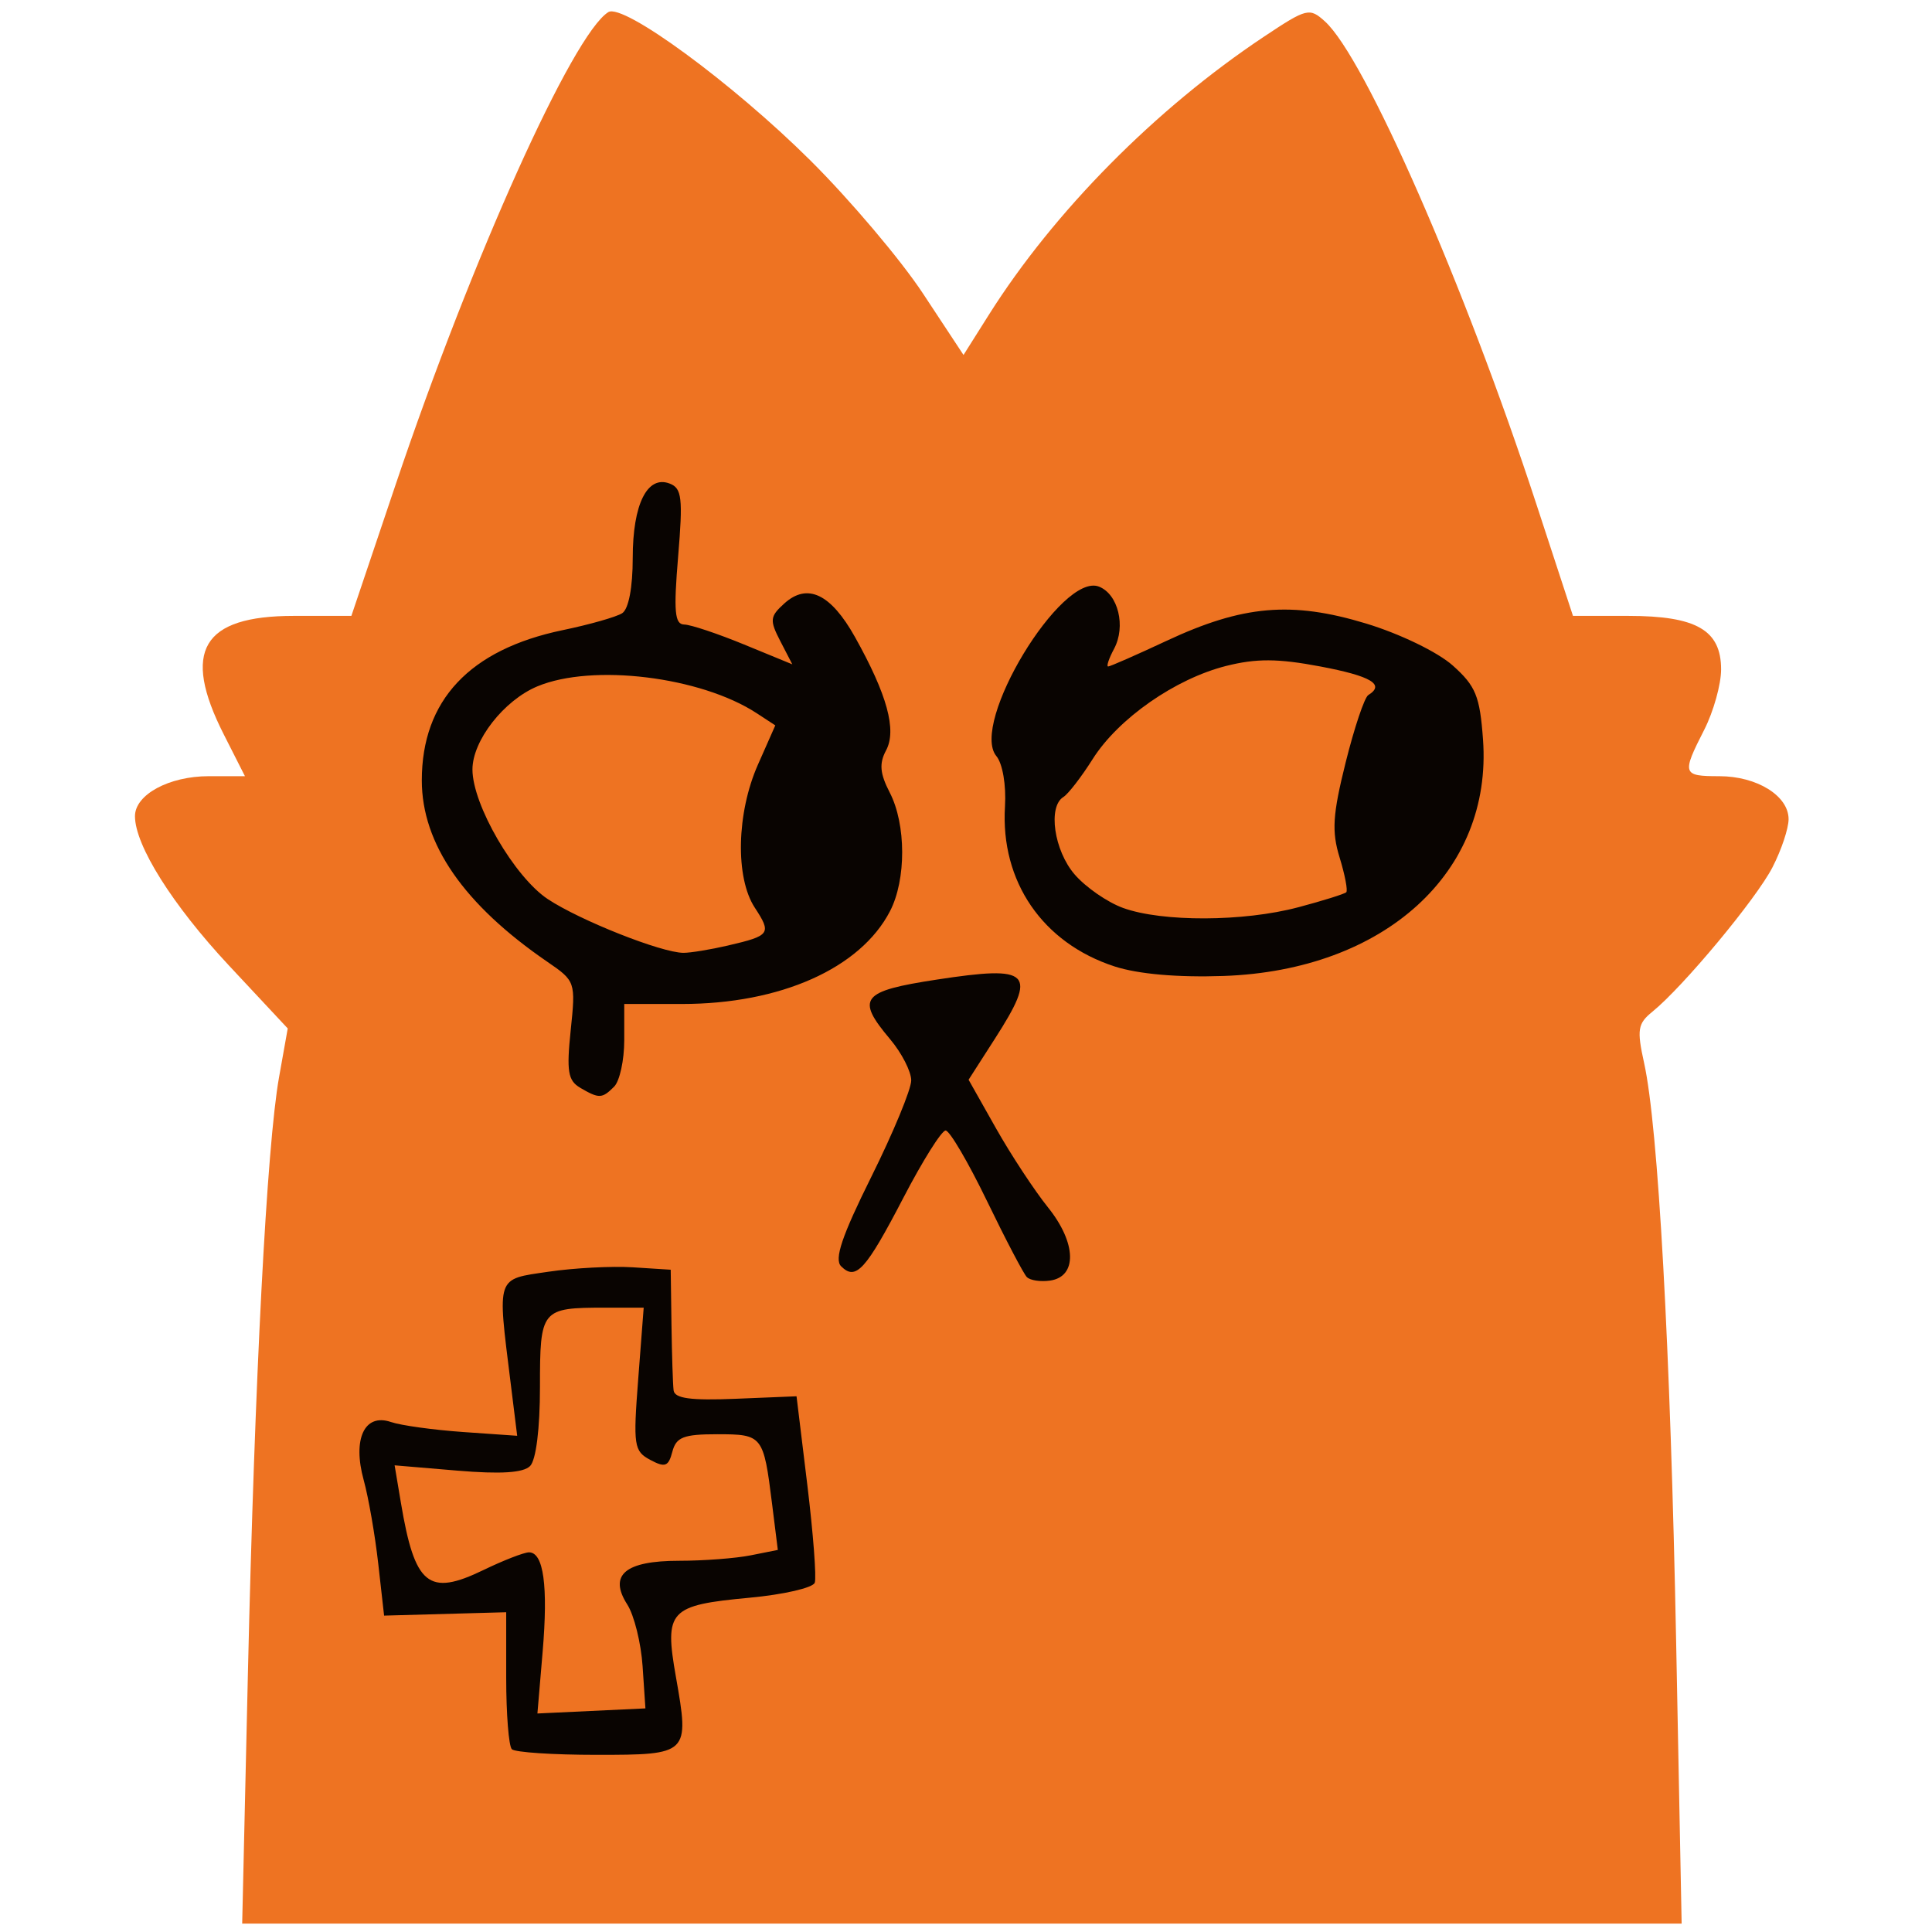 <?xml version="1.0" encoding="UTF-8"?>
<svg width="75.807" height="75.807" version="1.1" xmlns="http://www.w3.org/2000/svg"><path d="m9.728 65.628c0.266-11.565 0.741-20.664 1.22-23.354l0.342-1.92-2.307-2.47c-2.211-2.368-3.687-4.712-3.687-5.859 0-0.845 1.336-1.569 2.893-1.569h1.422l-0.833-1.644c-1.658-3.272-0.845-4.646 2.75-4.646h2.259l1.739-5.158c3-8.897 6.951-17.672 8.344-18.533 0.583-0.36 4.886 2.798 7.922 5.815 1.558 1.548 3.548 3.899 4.423 5.226l1.591 2.412 1-1.585c2.554-4.046 6.537-8.073 10.789-10.904 1.681-1.12 1.787-1.146 2.392-0.599 1.575 1.426 5.477 10.332 8.296 18.94l1.437 4.386h2.17c2.672 0 3.642 0.559 3.642 2.1 0 0.588-0.298 1.654-0.662 2.369-0.886 1.737-0.859 1.821 0.588 1.821 1.481 0 2.722 0.769 2.722 1.687 0 0.361-0.283 1.209-0.63 1.885-0.634 1.237-3.51 4.694-4.717 5.672-0.573 0.464-0.611 0.703-0.321 2.014 0.551 2.491 1.031 11.176 1.257 22.756l0.215 11.007h-56.481z" fill="#ee7322"/><path d="m20.083 68.634c-0.121-0.121-0.221-1.38-0.221-2.797v-2.577l-4.791 0.133-0.23-2.042c-0.126-1.123-0.383-2.597-0.57-3.275-0.446-1.615 0.031-2.634 1.067-2.28 0.394 0.135 1.67 0.311 2.836 0.393l2.119 0.148-0.26-2.099c-0.521-4.209-0.582-4.033 1.484-4.338 1.001-0.148 2.491-0.226 3.31-0.174l1.49 0.095 0.03 2.152c0.017 1.183 0.054 2.345 0.083 2.581 0.039 0.318 0.673 0.404 2.438 0.331l2.386-0.098 0.423 3.476c0.232 1.912 0.364 3.639 0.292 3.839-0.072 0.2-1.223 0.465-2.558 0.589-3.159 0.294-3.35 0.499-2.889 3.111 0.534 3.031 0.511 3.054-3.118 3.054-1.705 0-3.199-0.099-3.321-0.221zm5.131-3.255c-0.061-0.91-0.331-2-0.601-2.422-0.743-1.161-0.085-1.716 2.035-1.716 0.956 0 2.219-0.096 2.805-0.213l1.067-0.213-0.228-1.825c-0.333-2.668-0.37-2.714-2.15-2.714-1.322 0-1.611 0.113-1.761 0.687-0.152 0.582-0.285 0.631-0.867 0.319-0.641-0.343-0.673-0.557-0.472-3.17l0.215-2.802h-1.511c-2.514 0-2.559 0.055-2.559 3.114 0 1.633-0.154 2.867-0.388 3.1-0.267 0.267-1.156 0.323-2.852 0.18l-2.463-0.208 0.245 1.459c0.546 3.256 1.082 3.694 3.239 2.65 0.789-0.382 1.595-0.695 1.789-0.695 0.573 0 0.754 1.317 0.535 3.901l-0.205 2.422 4.238-0.2zm15.079-15.266c-0.127-0.127-0.833-1.474-1.568-2.993-0.735-1.519-1.465-2.762-1.621-2.762-0.157 0-0.902 1.186-1.655 2.635-1.48 2.844-1.867 3.271-2.445 2.693-0.278-0.278 0.027-1.181 1.188-3.518 0.859-1.729 1.562-3.428 1.562-3.776s-0.372-1.075-0.828-1.616c-1.353-1.607-1.136-1.885 1.824-2.338 3.716-0.569 3.972-0.307 2.281 2.329l-1.026 1.599 1.072 1.9c0.59 1.045 1.511 2.446 2.047 3.113 1.117 1.391 1.153 2.714 0.078 2.868-0.372 0.053-0.78-0.007-0.907-0.135zm-17.528-7.433c-0.479-0.279-0.54-0.647-0.372-2.255 0.198-1.897 0.187-1.931-0.917-2.687-3.277-2.247-4.925-4.628-4.925-7.117 0-3.138 1.875-5.137 5.53-5.896 1.055-0.219 2.105-0.518 2.332-0.664 0.252-0.162 0.414-1.008 0.414-2.169 0-2.108 0.57-3.256 1.45-2.918 0.479 0.184 0.523 0.565 0.331 2.868-0.18 2.154-0.134 2.657 0.24 2.663 0.254 0.004 1.312 0.358 2.351 0.785l1.89 0.777-0.471-0.91c-0.425-0.822-0.41-0.966 0.155-1.477 0.906-0.82 1.825-0.383 2.777 1.32 1.262 2.257 1.643 3.649 1.217 4.444-0.276 0.515-0.241 0.908 0.145 1.655 0.645 1.247 0.65 3.417 0.01 4.653-1.159 2.242-4.298 3.642-8.163 3.642h-2.265v1.423c0 0.783-0.179 1.602-0.397 1.821-0.474 0.474-0.589 0.477-1.334 0.043zm5.813-5.584c1.645-0.382 1.704-0.466 1.038-1.482-0.771-1.177-0.716-3.714 0.122-5.608l0.683-1.544-0.728-0.476c-2.199-1.438-6.446-1.958-8.608-1.055-1.314 0.549-2.547 2.128-2.547 3.262 0 1.384 1.65 4.222 2.958 5.087 1.267 0.838 4.451 2.1 5.318 2.107 0.273 0.002 1.067-0.128 1.764-0.29zm15.157 0.825c-2.827-0.919-4.483-3.335-4.302-6.277 0.051-0.835-0.093-1.682-0.337-1.976-1.053-1.269 2.551-7.225 4.024-6.651 0.756 0.295 1.064 1.56 0.593 2.441-0.204 0.381-0.308 0.693-0.231 0.693 0.077 0 1.105-0.452 2.284-1.003 2.998-1.403 4.914-1.569 7.837-0.682 1.333 0.405 2.812 1.122 3.401 1.648 0.902 0.806 1.062 1.199 1.186 2.906 0.376 5.203-3.857 9.056-10.19 9.275-1.789 0.062-3.342-0.074-4.265-0.374zm7.196-2.319c0.975-0.259 1.826-0.526 1.893-0.592 0.066-0.066-0.051-0.68-0.261-1.364-0.315-1.025-0.273-1.681 0.236-3.725 0.34-1.364 0.74-2.556 0.889-2.648 0.67-0.414 0.115-0.745-1.885-1.123-1.662-0.314-2.507-0.318-3.689-0.021-2 0.504-4.235 2.063-5.242 3.658-0.442 0.7-0.959 1.369-1.148 1.486-0.615 0.38-0.365 2.099 0.441 3.036 0.432 0.502 1.288 1.095 1.903 1.317 1.533 0.555 4.729 0.543 6.863-0.025z" fill="#090401"/></svg>
